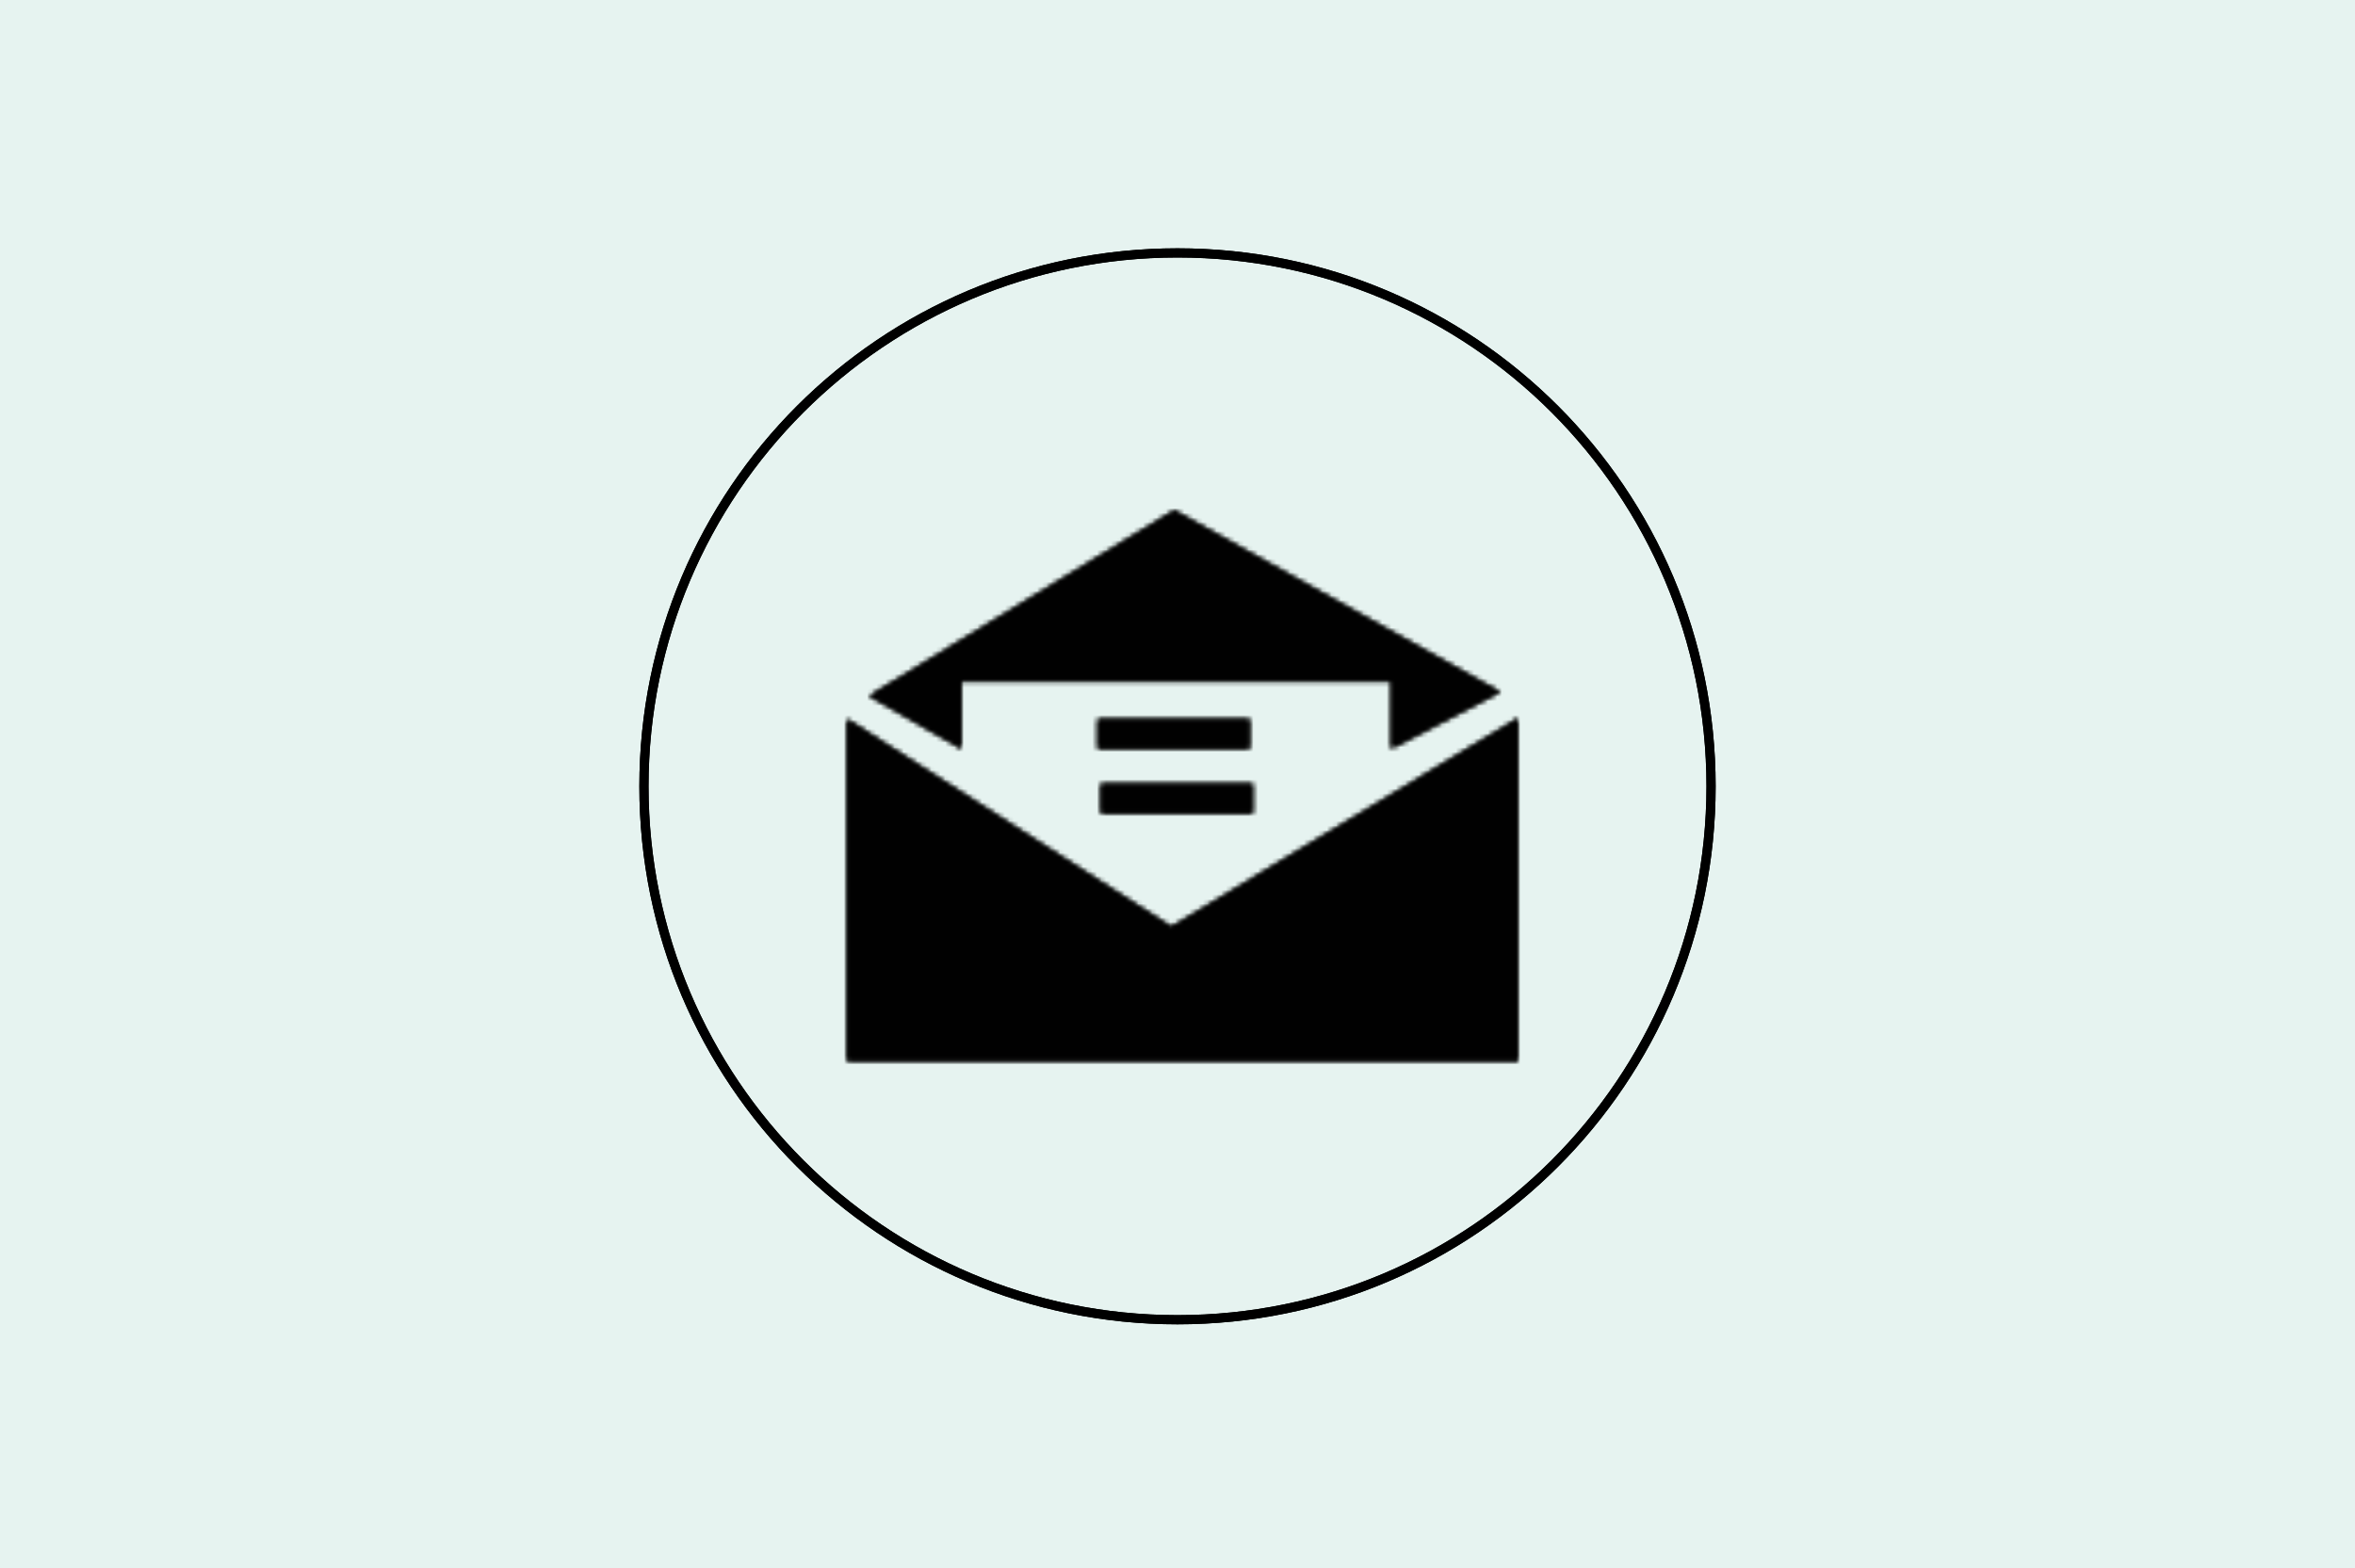 <?xml version="1.0" encoding="UTF-8" standalone="no"?>
<svg width="512px" height="341px" viewBox="0 0 512 341" version="1.1" xmlns="http://www.w3.org/2000/svg" xmlns:xlink="http://www.w3.org/1999/xlink" xmlns:sketch="http://www.bohemiancoding.com/sketch/ns">
    <rect x="0" y="0" width="512" height="341" fill="#808080" stroke="none"/>
    <!-- Generator: Sketch 3.3.3 (12081) - http://www.bohemiancoding.com/sketch -->
    <title>mail-extract</title>
    <desc>Created with Sketch.</desc>
    <defs>
        <rect id="path-1" x="0" y="0" width="512" height="341"></rect>
        <path id="path-2" d="M0.157,6.729 L0.157,74.721 L146,74.721 L146,0.225 L70.648,45.579 L0.157,0.375 L0.157,6.729 L0.157,6.729 Z"></path>
        <path id="path-4" d="M0.001,40.35 L19.986,51.806 L19.986,37.153 L113.441,37.153 L113.441,51.806 L137.153,39.498 L66.277,0 L0.001,40.35 L0.001,40.35 Z"></path>
        <path id="path-6" d="M0.665,0.379 L0.665,6.804 L33.677,6.804 L33.677,0.379 L0.665,0.379 L0.665,0.379 Z"></path>
        <path id="path-8" d="M0.347,0.429 L0.347,6.857 L33.362,6.857 L33.362,0.429 L0.347,0.429 L0.347,0.429 Z"></path>
        <path id="path-10" d="M0.157,6.729 L0.157,74.721 L146,74.721 L146,0.225 L70.648,45.579 L0.157,0.375 L0.157,6.729 L0.157,6.729 Z"></path>
        <path id="path-12" d="M0.001,40.35 L19.986,51.806 L19.986,37.153 L113.441,37.153 L113.441,51.806 L137.153,39.498 L66.277,0 L0.001,40.35 L0.001,40.35 Z"></path>
        <path id="path-14" d="M0.665,0.379 L0.665,6.804 L33.677,6.804 L33.677,0.379 L0.665,0.379 L0.665,0.379 Z"></path>
        <path id="path-16" d="M0.347,0.429 L0.347,6.857 L33.362,6.857 L33.362,0.429 L0.347,0.429 L0.347,0.429 Z"></path>
    </defs>
    <g id="Page-1" stroke="none" stroke-width="1" fill="none" fill-rule="evenodd" sketch:type="MSPage">
        <g id="mail-extract" sketch:type="MSArtboardGroup">
            <g id="Background">
                <use fill="#E6F3F0" fill-rule="evenodd" sketch:type="MSShapeGroup" xlink:href="#path-1"></use>
                <use fill="none" xlink:href="#path-1"></use>
            </g>
            <g id="Imported-Layers" sketch:type="MSLayerGroup" transform="translate(140, 55)">
                <path d="M116,232 C180.065,232 232,180.065 232,116 C232,51.935 180.065,0 116,0 C51.935,0 0,51.935 0,116 C0,180.065 51.935,232 116,232 L116,232 Z" id="Stroke-1" stroke="#000000" stroke-width="2" sketch:type="MSShapeGroup"></path>
                <g id="Group-5" transform="translate(44, 101)">
                    <mask id="mask-3" sketch:name="Clip 4" fill="white">
                        <use xlink:href="#path-2"></use>
                    </mask>
                    <g id="Clip-4"></g>
                    <path d="M-11.417,-11.313 L157.575,-11.313 L157.575,86.26 L-11.417,86.26 L-11.417,-11.313 Z" id="Fill-3" fill="#010101" sketch:type="MSShapeGroup" mask="url(#mask-3)"></path>
                </g>
                <g id="Group-8" transform="translate(49, 56)">
                    <mask id="mask-5" sketch:name="Clip 7" fill="white">
                        <use xlink:href="#path-4"></use>
                    </mask>
                    <g id="Clip-7"></g>
                    <path d="M-11.582,-11.556 L148.737,-11.556 L148.737,63.361 L-11.582,63.361 L-11.582,-11.556 Z" id="Fill-6" fill="#010101" sketch:type="MSShapeGroup" mask="url(#mask-5)"></path>
                </g>
                <g id="Group-11" transform="translate(98, 101)">
                    <mask id="mask-7" sketch:name="Clip 10" fill="white">
                        <use xlink:href="#path-6"></use>
                    </mask>
                    <g id="Clip-10"></g>
                    <path d="M-11.059,-11.288 L45.401,-11.288 L45.401,18.47 L-11.059,18.47 L-11.059,-11.288 Z" id="Fill-9" fill="#010101" sketch:type="MSShapeGroup" mask="url(#mask-7)"></path>
                </g>
                <g id="Group-14" transform="translate(99, 115)">
                    <mask id="mask-9" sketch:name="Clip 13" fill="white">
                        <use xlink:href="#path-8"></use>
                    </mask>
                    <g id="Clip-13"></g>
                    <path d="M-11.377,-11.237 L45.086,-11.237 L45.086,18.524 L-11.377,18.524 L-11.377,-11.237 Z" id="Fill-12" fill="#010101" sketch:type="MSShapeGroup" mask="url(#mask-9)"></path>
                </g>
            </g>
            <g id="Imported-Layers-Copy" sketch:type="MSLayerGroup" transform="translate(140, 55)">
                <path d="M116,232 C180.065,232 232,180.065 232,116 C232,51.935 180.065,0 116,0 C51.935,0 0,51.935 0,116 C0,180.065 51.935,232 116,232 L116,232 Z" id="Stroke-1" stroke="#000000" stroke-width="2" sketch:type="MSShapeGroup"></path>
                <g id="Group-5" transform="translate(44, 101)">
                    <mask id="mask-11" sketch:name="Clip 4" fill="white">
                        <use xlink:href="#path-10"></use>
                    </mask>
                    <g id="Clip-4"></g>
                    <path d="M-11.417,-11.313 L157.575,-11.313 L157.575,86.26 L-11.417,86.26 L-11.417,-11.313 Z" id="Fill-3" fill="#010101" sketch:type="MSShapeGroup" mask="url(#mask-11)"></path>
                </g>
                <g id="Group-8" transform="translate(49, 56)">
                    <mask id="mask-13" sketch:name="Clip 7" fill="white">
                        <use xlink:href="#path-12"></use>
                    </mask>
                    <g id="Clip-7"></g>
                    <path d="M-11.582,-11.556 L148.737,-11.556 L148.737,63.361 L-11.582,63.361 L-11.582,-11.556 Z" id="Fill-6" fill="#010101" sketch:type="MSShapeGroup" mask="url(#mask-13)"></path>
                </g>
                <g id="Group-11" transform="translate(98, 101)">
                    <mask id="mask-15" sketch:name="Clip 10" fill="white">
                        <use xlink:href="#path-14"></use>
                    </mask>
                    <g id="Clip-10"></g>
                    <path d="M-11.059,-11.288 L45.401,-11.288 L45.401,18.47 L-11.059,18.47 L-11.059,-11.288 Z" id="Fill-9" fill="#010101" sketch:type="MSShapeGroup" mask="url(#mask-15)"></path>
                </g>
                <g id="Group-14" transform="translate(99, 115)">
                    <mask id="mask-17" sketch:name="Clip 13" fill="white">
                        <use xlink:href="#path-16"></use>
                    </mask>
                    <g id="Clip-13"></g>
                    <path d="M-11.377,-11.237 L45.086,-11.237 L45.086,18.524 L-11.377,18.524 L-11.377,-11.237 Z" id="Fill-12" fill="#010101" sketch:type="MSShapeGroup" mask="url(#mask-17)"></path>
                </g>
            </g>
        </g>
    </g>
</svg>